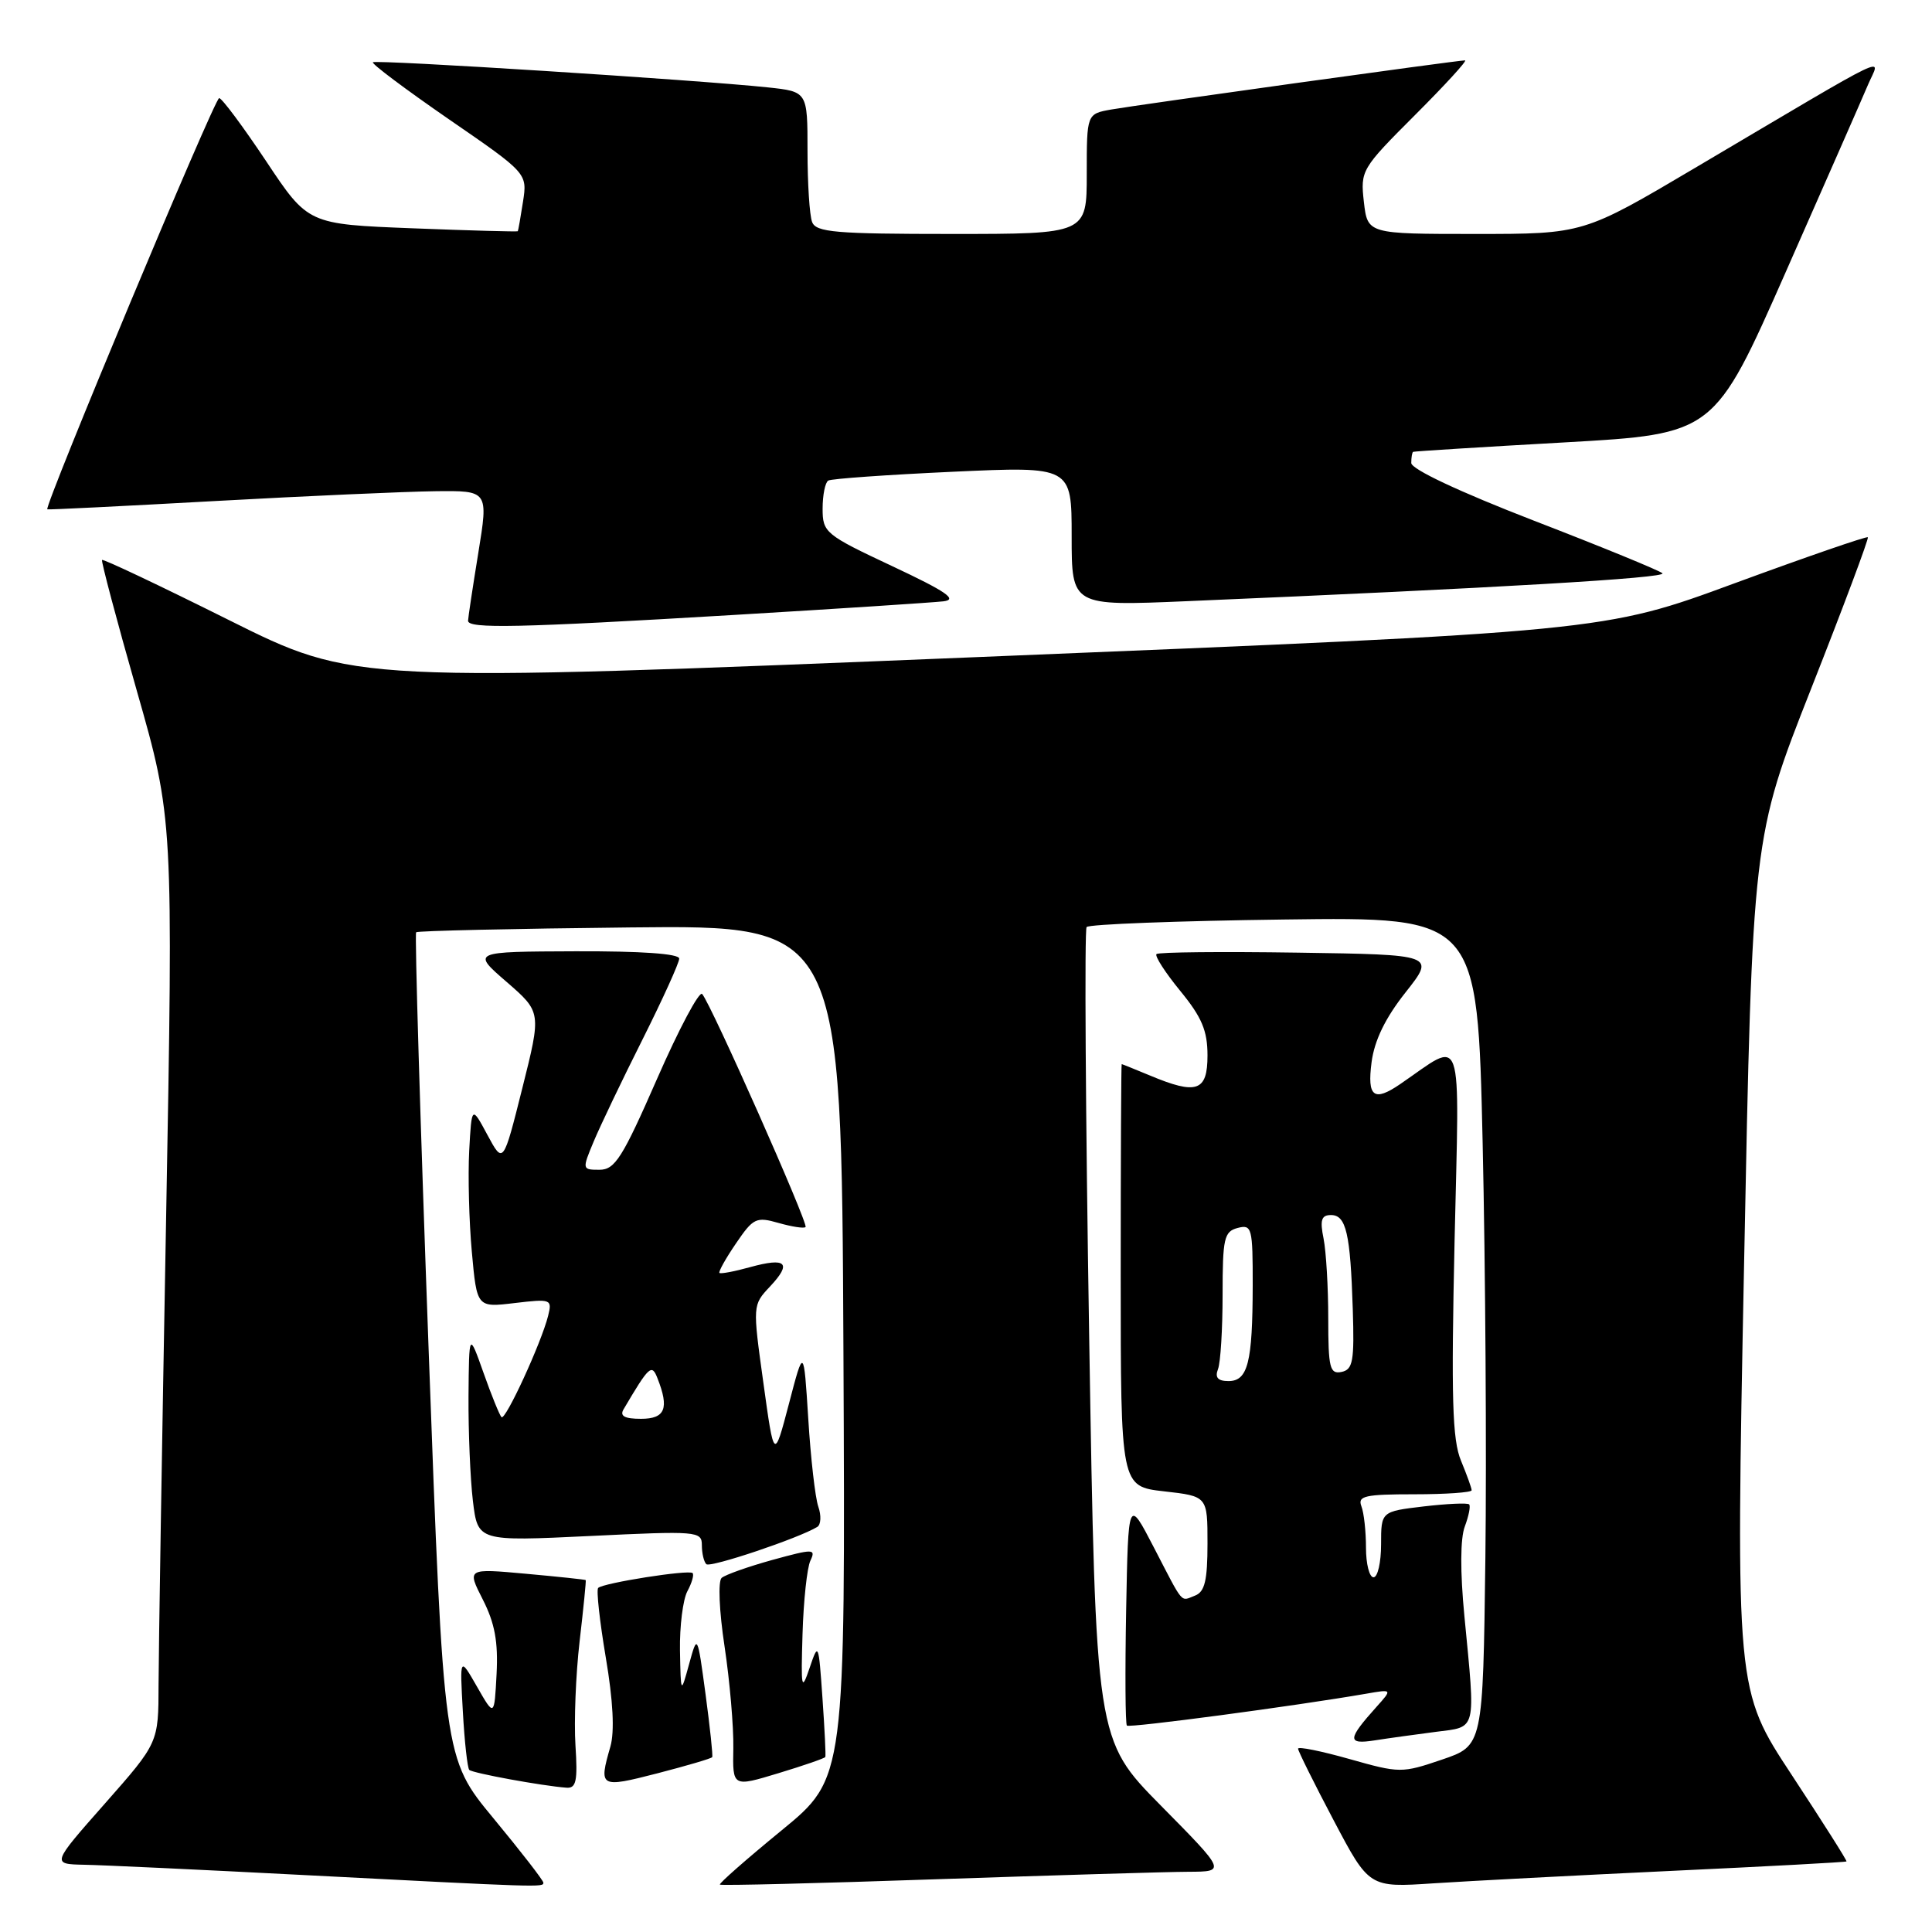 <?xml version="1.0" encoding="UTF-8" standalone="no"?>
<!DOCTYPE svg PUBLIC "-//W3C//DTD SVG 1.1//EN" "http://www.w3.org/Graphics/SVG/1.1/DTD/svg11.dtd" >
<svg xmlns="http://www.w3.org/2000/svg" xmlns:xlink="http://www.w3.org/1999/xlink" version="1.1" viewBox="0 0 256 256">
 <g >
 <path fill="currentColor"
d=" M 72.00 249.47 C 72.00 249.17 69.03 245.34 65.39 240.94 C 58.78 232.95 58.78 232.95 56.78 178.42 C 55.68 148.43 54.94 123.73 55.14 123.53 C 55.34 123.34 68.10 123.05 83.50 122.89 C 111.50 122.59 111.50 122.59 111.76 179.10 C 112.02 235.61 112.02 235.61 103.57 242.53 C 98.92 246.34 95.24 249.57 95.39 249.72 C 95.54 249.87 108.45 249.55 124.08 249.01 C 139.71 248.48 154.74 248.03 157.48 248.02 C 162.46 248.00 162.46 248.00 153.82 239.25 C 145.19 230.50 145.19 230.50 144.32 177.00 C 143.84 147.57 143.69 123.20 143.98 122.84 C 144.26 122.47 156.04 122.02 170.14 121.84 C 195.78 121.50 195.78 121.50 196.46 151.50 C 196.83 168.00 196.99 192.71 196.82 206.41 C 196.50 231.31 196.50 231.31 191.06 233.16 C 185.74 234.97 185.46 234.96 178.81 233.08 C 175.06 232.02 172.00 231.40 172.00 231.71 C 172.00 232.01 174.12 236.28 176.71 241.19 C 181.42 250.12 181.42 250.12 189.96 249.55 C 194.66 249.24 208.85 248.50 221.50 247.90 C 234.15 247.31 244.58 246.75 244.67 246.65 C 244.77 246.56 241.50 241.41 237.42 235.20 C 229.99 223.92 229.99 223.92 231.10 167.46 C 232.21 110.99 232.21 110.99 239.99 91.24 C 244.27 80.38 247.65 71.36 247.50 71.19 C 247.35 71.03 239.41 73.77 229.86 77.28 C 212.50 83.68 212.50 83.68 129.72 87.06 C 46.93 90.44 46.93 90.44 30.35 82.17 C 21.23 77.62 13.66 74.03 13.52 74.20 C 13.39 74.36 15.45 82.15 18.12 91.50 C 22.97 108.50 22.97 108.50 22.00 162.00 C 21.46 191.43 21.02 218.97 21.01 223.22 C 21.00 230.93 21.00 230.93 13.91 238.97 C 6.82 247.00 6.82 247.00 11.16 247.09 C 13.55 247.13 26.52 247.74 40.00 248.44 C 71.84 250.09 72.00 250.09 72.00 249.47 Z  M 76.25 231.25 C 76.05 228.09 76.29 221.90 76.80 217.50 C 77.31 213.10 77.68 209.44 77.61 209.37 C 77.55 209.30 73.98 208.92 69.68 208.53 C 61.87 207.82 61.87 207.82 63.98 211.96 C 65.56 215.07 66.02 217.54 65.80 221.80 C 65.50 227.50 65.50 227.50 63.21 223.50 C 60.92 219.50 60.92 219.50 61.33 226.79 C 61.55 230.79 61.94 234.27 62.18 234.52 C 62.61 234.95 71.85 236.64 75.06 236.88 C 76.35 236.98 76.56 235.99 76.25 231.25 Z  M 94.37 232.83 C 94.48 232.65 94.08 228.90 93.49 224.50 C 92.41 216.50 92.41 216.50 91.31 220.50 C 90.21 224.50 90.21 224.50 90.10 218.68 C 90.05 215.49 90.49 211.96 91.08 210.85 C 91.68 209.74 91.99 208.65 91.77 208.44 C 91.29 207.96 79.92 209.75 79.26 210.41 C 79.00 210.67 79.46 214.81 80.27 219.63 C 81.24 225.35 81.45 229.44 80.88 231.43 C 79.32 236.85 79.47 236.94 87.09 234.98 C 90.99 233.97 94.27 233.01 94.37 232.83 Z  M 109.36 232.81 C 109.44 232.64 109.27 229.12 108.98 225.00 C 108.47 217.67 108.44 217.58 107.28 221.00 C 106.20 224.19 106.12 223.80 106.34 216.50 C 106.47 212.10 106.94 207.73 107.38 206.80 C 108.13 205.21 107.81 205.20 102.34 206.70 C 99.13 207.59 96.11 208.66 95.62 209.08 C 95.13 209.52 95.29 213.44 96.01 218.18 C 96.70 222.75 97.22 228.82 97.17 231.65 C 97.07 236.80 97.07 236.80 103.14 234.96 C 106.48 233.95 109.28 232.98 109.36 232.81 Z  M 190.25 229.48 C 195.73 228.78 195.53 229.59 194.04 214.14 C 193.47 208.26 193.49 203.83 194.10 202.25 C 194.62 200.86 194.88 199.55 194.67 199.34 C 194.46 199.12 191.74 199.25 188.64 199.61 C 183.00 200.28 183.00 200.28 183.00 204.64 C 183.00 207.04 182.55 209.00 182.00 209.00 C 181.45 209.00 181.00 207.24 181.00 205.08 C 181.00 202.93 180.73 200.45 180.39 199.58 C 179.87 198.22 180.87 198.00 187.39 198.00 C 191.58 198.00 195.00 197.76 195.00 197.47 C 195.00 197.18 194.36 195.41 193.59 193.55 C 192.44 190.80 192.28 185.32 192.74 164.37 C 193.38 135.78 194.08 137.81 185.53 143.65 C 182.04 146.04 181.14 145.35 181.74 140.75 C 182.12 137.86 183.55 134.90 186.24 131.50 C 190.19 126.50 190.19 126.50 171.95 126.23 C 161.92 126.08 153.50 126.16 153.24 126.42 C 152.99 126.68 154.40 128.87 156.39 131.30 C 159.25 134.79 160.00 136.57 160.00 139.85 C 160.00 144.62 158.58 145.11 152.35 142.50 C 150.37 141.68 148.70 141.00 148.63 141.00 C 148.56 141.00 148.50 153.59 148.50 168.98 C 148.50 196.96 148.50 196.96 154.25 197.61 C 160.00 198.26 160.00 198.26 160.00 204.52 C 160.00 209.41 159.64 210.92 158.36 211.42 C 156.37 212.18 156.93 212.83 152.87 205.00 C 149.50 198.50 149.50 198.50 149.22 213.39 C 149.07 221.58 149.11 228.45 149.32 228.65 C 149.65 228.98 171.58 226.06 181.00 224.43 C 184.50 223.82 184.50 223.82 182.40 226.16 C 178.52 230.48 178.48 231.18 182.15 230.61 C 183.99 230.32 187.64 229.82 190.25 229.48 Z  M 108.30 202.32 C 108.78 202.02 108.84 200.81 108.43 199.64 C 108.02 198.46 107.42 193.22 107.10 188.00 C 106.50 178.50 106.50 178.50 104.54 186.00 C 102.57 193.50 102.57 193.50 101.15 183.22 C 99.72 172.93 99.72 172.93 102.03 170.47 C 104.97 167.34 104.19 166.58 99.40 167.90 C 97.32 168.48 95.49 168.82 95.33 168.67 C 95.18 168.51 96.16 166.75 97.52 164.76 C 99.81 161.39 100.20 161.20 103.17 162.05 C 104.93 162.55 106.54 162.80 106.74 162.59 C 107.15 162.18 94.20 133.00 93.04 131.71 C 92.65 131.28 89.96 136.34 87.06 142.96 C 82.48 153.42 81.48 155.00 79.44 155.00 C 77.13 155.00 77.12 154.96 78.67 151.25 C 79.53 149.19 82.43 143.12 85.12 137.77 C 87.80 132.42 90.00 127.58 90.00 127.02 C 90.00 126.37 84.95 126.02 76.25 126.05 C 62.50 126.10 62.50 126.10 67.12 130.10 C 71.74 134.11 71.74 134.11 69.21 144.19 C 66.68 154.27 66.68 154.27 64.59 150.39 C 62.50 146.50 62.50 146.50 62.17 152.50 C 62.00 155.80 62.15 161.82 62.52 165.88 C 63.19 173.26 63.19 173.26 68.20 172.66 C 73.02 172.09 73.18 172.15 72.63 174.35 C 71.73 177.94 66.96 188.30 66.45 187.78 C 66.20 187.53 65.12 184.89 64.07 181.91 C 62.15 176.50 62.15 176.50 62.08 185.00 C 62.05 189.68 62.31 195.92 62.66 198.87 C 63.31 204.24 63.31 204.24 78.15 203.53 C 92.40 202.84 93.00 202.89 93.00 204.74 C 93.00 205.80 93.26 206.93 93.59 207.26 C 94.10 207.77 105.88 203.81 108.30 202.32 Z  M 97.14 81.49 C 111.09 80.66 123.62 79.84 125.00 79.68 C 126.94 79.45 125.42 78.40 118.25 75.03 C 109.34 70.85 109.00 70.56 109.00 67.40 C 109.00 65.60 109.34 63.92 109.75 63.68 C 110.16 63.43 117.59 62.91 126.25 62.51 C 142.00 61.79 142.00 61.79 142.00 71.05 C 142.00 80.31 142.00 80.31 157.25 79.66 C 198.20 77.92 220.98 76.59 220.28 75.96 C 219.85 75.58 212.19 72.44 203.25 68.99 C 193.36 65.16 187.00 62.17 187.00 61.35 C 187.00 60.61 187.11 59.94 187.25 59.87 C 187.39 59.80 196.42 59.23 207.33 58.62 C 227.15 57.50 227.15 57.50 236.64 36.00 C 241.86 24.17 246.76 13.03 247.52 11.23 C 249.12 7.47 251.69 6.24 224.65 22.22 C 209.81 31.00 209.81 31.00 195.51 31.00 C 181.21 31.00 181.21 31.00 180.72 26.75 C 180.25 22.59 180.39 22.35 187.49 15.25 C 191.48 11.26 194.47 8.00 194.12 8.00 C 193.13 8.00 150.84 13.88 147.25 14.51 C 144.00 15.09 144.00 15.09 144.00 23.05 C 144.00 31.00 144.00 31.00 126.11 31.00 C 110.71 31.00 108.13 30.78 107.61 29.42 C 107.27 28.55 107.00 24.31 107.00 19.99 C 107.00 12.14 107.00 12.14 101.75 11.58 C 92.40 10.59 49.79 7.88 49.41 8.25 C 49.21 8.45 53.74 11.84 59.46 15.79 C 69.88 22.96 69.88 22.96 69.30 26.73 C 68.98 28.80 68.67 30.56 68.61 30.64 C 68.55 30.72 62.27 30.55 54.66 30.25 C 40.82 29.71 40.82 29.71 35.26 21.35 C 32.20 16.76 29.40 13.00 29.04 13.00 C 28.43 13.00 5.77 67.24 6.27 67.49 C 6.40 67.56 16.40 67.06 28.50 66.39 C 40.60 65.72 53.70 65.14 57.61 65.09 C 64.72 65.00 64.72 65.00 63.38 73.25 C 62.64 77.79 62.03 81.84 62.02 82.25 C 61.99 83.33 68.61 83.19 97.14 81.49 Z  M 161.39 181.42 C 161.73 180.55 162.00 176.10 162.00 171.53 C 162.00 164.07 162.20 163.18 164.00 162.71 C 165.88 162.22 166.00 162.68 165.99 170.34 C 165.97 180.54 165.35 183.00 162.78 183.00 C 161.37 183.00 160.96 182.53 161.39 181.42 Z  M 176.00 174.70 C 176.00 170.60 175.72 165.84 175.38 164.12 C 174.88 161.66 175.09 161.00 176.36 161.00 C 178.37 161.00 178.93 163.42 179.25 173.47 C 179.47 180.37 179.27 181.48 177.75 181.79 C 176.21 182.10 176.00 181.26 176.00 174.70 Z  M 82.62 186.75 C 86.02 180.98 86.36 180.67 87.12 182.63 C 88.70 186.63 88.14 188.00 84.94 188.00 C 82.77 188.00 82.10 187.64 82.62 186.75 Z "/>
</g>
</svg>